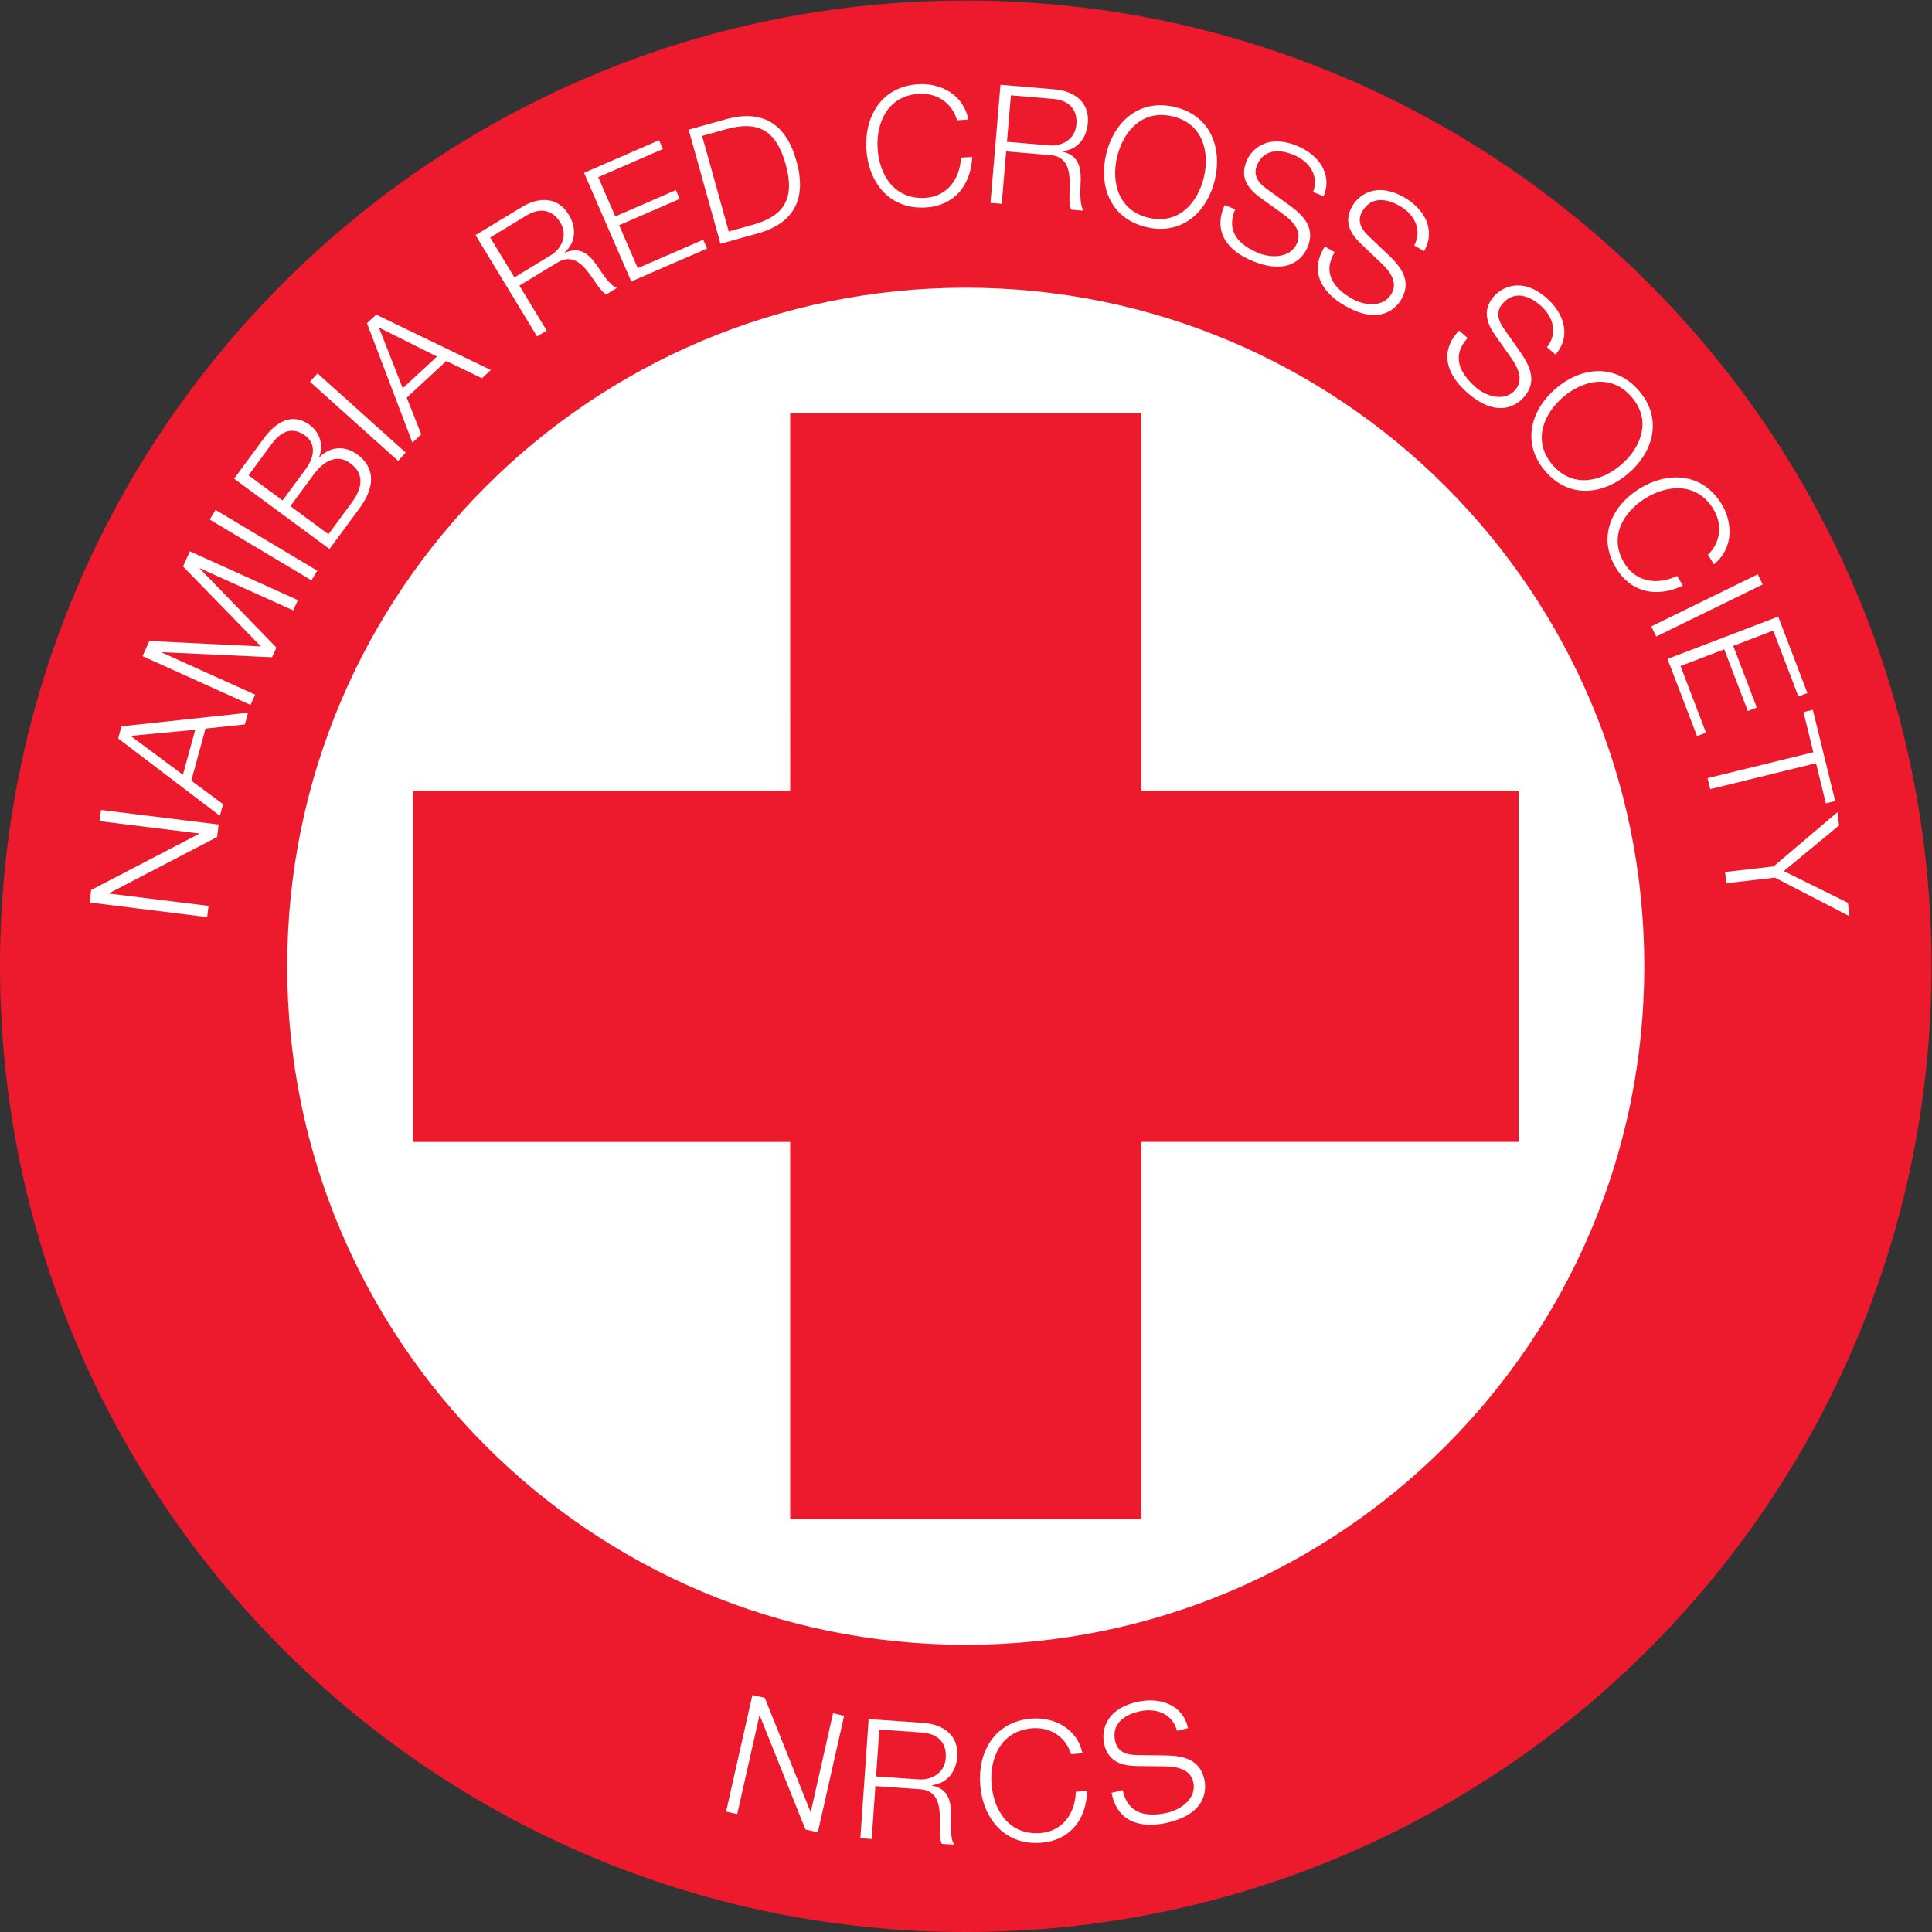 <?xml version="1.0" encoding="UTF-8" standalone="no"?>
<svg
   xmlns:dc="http://purl.org/dc/elements/1.1/"
   xmlns:cc="http://creativecommons.org/ns#"
   xmlns:rdf="http://www.w3.org/1999/02/22-rdf-syntax-ns#"
   xmlns:svg="http://www.w3.org/2000/svg"
   xmlns="http://www.w3.org/2000/svg"
   viewBox="0 0 507.92 507.92"
   height="507.92"
   width="507.92"
   xml:space="preserve"
   id="svg2"
   version="1.1"><rect x="0" y="0" width="507.92" height="507.92" fill="#333333" stroke="none"/><defs
     id="defs6" /><g
     transform="matrix(1.333,0,0,-1.333,0,507.92)"
     id="g10"><g
       transform="scale(0.1)"
       id="g12"><path
         id="path14"
         style="fill:#ed192d;fill-opacity:1;fill-rule:nonzero;stroke:none"
         d="m 0,1904.69 c 0,1051.93 852.758,1904.69 1904.69,1904.69 1051.92,0 1904.69,-852.76 1904.69,-1904.69 C 3809.38,852.77 2956.61,0 1904.69,0 852.758,0 0,852.77 0,1904.69" /><path
         id="path16"
         style="fill:#ffffff;fill-opacity:1;fill-rule:nonzero;stroke:none"
         d="m 541.441,1904.69 c 0,752.9 610.349,1363.24 1363.249,1363.24 752.9,0 1363.25,-610.34 1363.25,-1363.24 0,-752.9 -610.35,-1363.249 -1363.25,-1363.249 -752.9,0 -1363.249,610.349 -1363.249,1363.249" /><path
         id="path18"
         style="fill:none;stroke:#ed192d;stroke-width:50;stroke-linecap:butt;stroke-linejoin:miter;stroke-miterlimit:4;stroke-dasharray:none;stroke-opacity:1"
         d="m 541.441,1904.69 c 0,752.9 610.349,1363.24 1363.249,1363.24 752.9,0 1363.25,-610.34 1363.25,-1363.24 0,-752.9 -610.35,-1363.249 -1363.25,-1363.249 -752.9,0 -1363.249,610.349 -1363.249,1363.249 z" /><path
         id="path20"
         style="fill:#ffffff;fill-opacity:1;fill-rule:nonzero;stroke:none"
         d="m 176.664,2030.38 3.055,24.68 212.941,110.81 0.082,0.65 -196.191,24.31 2.734,22.1 231.922,-28.75 -3.059,-24.69 -212.941,-110.8 -0.078,-0.66 196.187,-24.31 -2.738,-22.09 -231.914,28.75" /><path
         id="path22"
         style="fill:#ffffff;fill-opacity:1;fill-rule:nonzero;stroke:none"
         d="m 360.762,2282.35 24.238,88.72 -127.461,-12 z m -127.715,71.54 6.558,24 249.594,26.8 -6.301,-23.05 -77.597,-8.31 -28.039,-102.62 62.676,-46.3 -6.301,-23.05 -200.59,152.53" /><path
         id="path24"
         style="fill:#ffffff;fill-opacity:1;fill-rule:nonzero;stroke:none"
         d="m 281.086,2516.27 13.469,29.84 220.031,-10.65 -153.617,157.72 13.469,29.83 213.007,-96.18 -9.16,-20.28 -184.07,83.11 -0.27,-0.59 151.203,-155.91 -8.621,-19.09 -217.078,10.02 -0.265,-0.6 184.066,-83.11 -9.156,-20.29 -213.008,96.18" /><path
         id="path26"
         style="fill:#ffffff;fill-opacity:1;fill-rule:nonzero;stroke:none"
         d="m 413.656,2785.61 11.414,19.11 200.688,-119.85 -11.41,-19.12 -200.692,119.86" /><path
         id="path28"
         style="fill:#ffffff;fill-opacity:1;fill-rule:nonzero;stroke:none"
         d="m 647.785,2756.78 45.438,61.67 c 19.879,26.42 27.816,55.95 -2.227,78.09 -23.98,17.67 -49.766,8.61 -72.871,-22.75 l -45.441,-61.66 z m -90.39,66.61 45.445,61.67 c 21.164,28.72 17.031,52.91 -0.621,65.92 -23.453,17.29 -45.989,11.53 -66.574,-16.41 l -45.442,-61.66 z m -95.68,42.87 58.644,79.58 c 23.301,31.62 55.539,52.19 90.586,26.36 19.762,-14.57 28.235,-41.14 18.082,-63.75 l 0.528,-0.38 c 21.023,21.91 50.668,24.06 75.175,6 17.918,-13.21 48.833,-45.75 3.778,-106.88 l -58.645,-79.59 -188.148,138.66" /><path
         id="path30"
         style="fill:#ffffff;fill-opacity:1;fill-rule:nonzero;stroke:none"
         d="m 611.352,3057.37 14.875,16.56 173.886,-156.16 -14.875,-16.56 -173.886,156.16" /><path
         id="path32"
         style="fill:#ffffff;fill-opacity:1;fill-rule:nonzero;stroke:none"
         d="m 794.316,3044.67 67.5,62.48 -114.531,57.23 z m -70.554,128.27 18.254,16.89 226.011,-109.25 -17.531,-16.23 -70.262,33.98 -78.066,-72.26 28.703,-72.44 -17.535,-16.24 -89.574,235.55" /><path
         id="path34"
         style="fill:#ffffff;fill-opacity:1;fill-rule:nonzero;stroke:none"
         d="m 1014.49,3263.31 71.09,43.14 c 23.22,14.09 34.26,40.7 19.49,65.05 -14.77,24.34 -38.67,30.9 -67.21,13.58 l -71.09,-43.13 z m -76.599,83.32 91.519,55.53 c 33.02,20.04 70.41,20.91 92.31,-15.2 15.29,-25.18 14.7,-53.88 -7.99,-74.54 l 0.34,-0.56 c 28.07,12.44 46.49,-0.89 62.33,-23.82 9.16,-13.22 25.8,-40.64 40.31,-45.62 l -20.99,-12.74 c -9.52,4.95 -18.52,19.78 -24.17,27.84 -18.66,26.97 -39.75,56.67 -75,33.37 l -72.21,-43.82 53.83,-88.71 -19.03,-11.55 -121.249,199.82" /><path
         id="path36"
         style="fill:#ffffff;fill-opacity:1;fill-rule:nonzero;stroke:none"
         d="m 1151.86,3469.52 147.98,64.33 7.56,-17.41 -127.56,-55.45 33.66,-77.44 119.46,51.93 7.57,-17.41 -119.46,-51.93 36.79,-84.64 129.07,56.11 7.56,-17.41 -149.47,-64.98 -93.16,214.3" /><path
         id="path38"
         style="fill:#ffffff;fill-opacity:1;fill-rule:nonzero;stroke:none"
         d="m 1437.31,3353.8 45.71,12.75 c 64.72,17.72 85.13,52.97 66.4,120.13 -18.73,67.15 -54.44,86.75 -118.99,68.41 l -45.71,-12.75 z m -79.13,200.84 77.87,21.73 c 68.23,17.33 114.23,-9.94 134.81,-83.71 20.58,-73.78 -4.67,-120.92 -72.02,-141.4 l -77.87,-21.73 -62.79,225.11" /><path
         id="path40"
         style="fill:#ffffff;fill-opacity:1;fill-rule:nonzero;stroke:none"
         d="m 1887.51,3573.16 c -10.03,35.47 -41.01,54.25 -75,52.19 -61.76,-3.75 -84.77,-56.97 -81.68,-107.95 3.1,-50.97 32.37,-101.02 94.14,-97.27 43.13,2.62 68.56,37.61 70.29,79.37 l 22.22,1.35 c -2.75,-57.56 -36.8,-96.37 -91.37,-99.68 -73.52,-4.46 -113.63,51.16 -117.5,114.88 -3.87,63.73 29.23,123.79 102.75,128.25 44.12,2.68 89.51,-21.14 98.37,-69.8 l -22.22,-1.34" /><path
         id="path42"
         style="fill:#ffffff;fill-opacity:1;fill-rule:nonzero;stroke:none"
         d="m 1985.98,3530.71 82.86,-7 c 27.07,-2.28 51.66,12.72 54.06,41.1 2.39,28.38 -13.05,47.75 -46.32,50.56 l -82.85,7 z m -12.83,112.45 106.66,-9.01 c 38.49,-3.25 69.21,-24.57 65.65,-66.65 -2.48,-29.35 -19.85,-52.2 -50.35,-55.53 l -0.05,-0.66 c 30,-6.47 37.04,-28.09 36.33,-55.95 -0.36,-16.07 -3.07,-48.04 5.73,-60.61 l -24.47,2.07 c -4.78,9.6 -3.31,26.89 -3.14,36.73 0.8,32.79 1.25,69.21 -40.96,71.13 l -84.16,7.11 -8.73,-103.4 -22.19,1.88 19.68,232.89" /><path
         id="path44"
         style="fill:#ffffff;fill-opacity:1;fill-rule:nonzero;stroke:none"
         d="m 2265.03,3380.95 c 59.83,-14.32 97.33,29.89 109.21,79.54 11.87,49.66 -1.56,106.04 -61.41,120.36 -60.15,14.38 -97.64,-29.82 -109.53,-79.47 -11.88,-49.66 1.56,-106.04 61.73,-120.43 z m 52.22,218.35 c 71.31,-17.05 93.48,-81.91 78.63,-143.99 -14.84,-62.07 -63.97,-109.88 -135.27,-92.82 -71.62,17.12 -93.8,81.99 -78.95,144.06 14.85,62.07 63.97,109.89 135.59,92.75" /><path
         id="path46"
         style="fill:#ffffff;fill-opacity:1;fill-rule:nonzero;stroke:none"
         d="m 2436.05,3397.55 c -18.87,-44.26 7.82,-70.87 47.29,-86.75 22.78,-9.17 62.4,-10.64 75.1,20.94 9.9,24.59 -10.8,44.2 -28.88,57.12 l -43.51,31.27 c -22.94,16.63 -41.44,38.18 -27.87,71.88 8.55,21.26 38.21,55.53 99.24,30.98 42.82,-17.22 71.18,-55.44 53.05,-99.65 l -20.66,8.31 c 12.1,33.58 -8.5,61.28 -39.17,73.61 -28.24,11.36 -58.74,10.94 -71.7,-21.25 -8.18,-20.34 3.58,-34.95 19.49,-46.29 l 47.57,-34.31 c 27.37,-20.53 47.5,-44.15 33.21,-79.68 -5.99,-14.87 -30.99,-59.49 -107.81,-28.59 -51.31,20.64 -79.68,58.87 -55.99,110.72 l 20.64,-8.31" /><path
         id="path48"
         style="fill:#ffffff;fill-opacity:1;fill-rule:nonzero;stroke:none"
         d="m 2632.21,3313.12 c -24.68,-41.32 -1.83,-71.3 35.15,-92.37 21.33,-12.16 60.4,-18.98 77.25,10.6 13.14,23.04 -4.72,45.27 -20.89,60.51 l -38.91,36.87 c -20.48,19.59 -35.9,43.45 -17.9,75.02 11.35,19.91 45.39,49.87 102.55,17.29 40.1,-22.86 63.04,-64.58 39.09,-105.93 l -19.34,11.02 c 16.54,31.64 -0.15,61.88 -28.87,78.25 -26.45,15.07 -56.74,18.78 -73.93,-11.37 -10.86,-19.05 -1.18,-35.12 13.05,-48.51 l 42.52,-40.43 c 24.34,-24.05 41.1,-50.19 22.13,-83.46 -7.94,-13.94 -38.76,-54.78 -110.71,-13.76 -48.06,27.39 -71.01,69.11 -40.52,117.3 l 19.33,-11.03" /><path
         id="path50"
         style="fill:#ffffff;fill-opacity:1;fill-rule:nonzero;stroke:none"
         d="m 2894.45,3143.75 c -32.31,-35.67 -15.79,-69.55 16.32,-97.47 18.52,-16.11 55.49,-30.47 77.83,-4.78 17.4,20.01 4.26,45.32 -8.6,63.45 l -30.91,43.78 c -16.23,23.22 -26.66,49.65 -2.82,77.07 15.03,17.29 54.28,39.98 103.94,-3.19 34.82,-30.29 49.13,-75.69 17.53,-111.54 l -16.8,14.61 c 22.42,27.78 12.01,60.69 -12.95,82.39 -22.97,19.97 -51.94,29.55 -74.71,3.36 -14.39,-16.55 -8.05,-34.2 3.27,-50.12 l 33.74,-47.99 c 19.15,-28.36 30.46,-57.27 5.32,-86.17 -10.52,-12.11 -48.76,-46.1 -111.25,8.24 -41.75,36.3 -56.06,81.7 -16.71,122.97 l 16.8,-14.61" /><path
         id="path52"
         style="fill:#ffffff;fill-opacity:1;fill-rule:nonzero;stroke:none"
         d="m 3062.08,2893.32 c 40.1,-46.69 96.41,-32.87 135.16,0.4 38.74,33.27 60.93,86.84 20.83,133.53 -40.3,46.95 -96.62,33.12 -135.36,-0.15 -38.75,-33.26 -60.93,-86.83 -20.63,-133.78 z m 170.4,146.3 c 47.76,-55.64 27.69,-121.2 -20.74,-162.79 -48.44,-41.59 -116.28,-51.52 -164.06,4.12 -47.98,55.89 -27.91,121.46 20.53,163.04 48.43,41.59 116.28,51.52 164.27,-4.37" /><path
         id="path54"
         style="fill:#ffffff;fill-opacity:1;fill-rule:nonzero;stroke:none"
         d="m 3368.5,2716.28 c 26.45,25.67 28.24,61.85 10.28,90.77 -32.63,52.55 -90.39,47.51 -133.76,20.56 -43.38,-26.93 -73.49,-76.46 -40.85,-129.02 22.8,-36.7 65.66,-42.44 103.22,-24.12 l 11.75,-18.91 c -51.94,-24.94 -102.26,-13.42 -131.1,33.02 -38.85,62.56 -8.99,124.27 45.23,157.94 54.23,33.68 122.78,33.11 161.64,-29.45 23.32,-37.54 23.94,-88.79 -14.67,-119.7 l -11.74,18.91" /><path
         id="path56"
         style="fill:#ffffff;fill-opacity:1;fill-rule:nonzero;stroke:none"
         d="m 3466.67,2677.66 9.78,-20 -209.99,-102.67 -9.77,20 209.98,102.67" /><path
         id="path58"
         style="fill:#ffffff;fill-opacity:1;fill-rule:nonzero;stroke:none"
         d="m 3507.01,2594.23 57.61,-150.73 -17.74,-6.78 -49.66,129.94 -78.88,-30.15 46.51,-121.69 -17.74,-6.77 -46.5,121.68 -86.23,-32.95 50.25,-131.47 -17.73,-6.77 -58.2,152.26 218.31,83.43" /><path
         id="path60"
         style="fill:#ffffff;fill-opacity:1;fill-rule:nonzero;stroke:none"
         d="m 3575.33,2410.44 44.12,-179.99 -18.44,-4.52 -19.41,79.19 -208.61,-51.14 -5.31,21.63 208.62,51.13 -19.41,79.19 18.44,4.51" /><path
         id="path62"
         style="fill:#ffffff;fill-opacity:1;fill-rule:nonzero;stroke:none"
         d="m 3497.89,2101.56 126.11,107.11 3.03,-26.35 -108.97,-89.97 126.5,-62.58 3.03,-26.35 -147.16,76.02 -95.63,-10.99 -2.54,22.12 95.63,10.99" /><path
         id="path64"
         style="fill:#ffffff;fill-opacity:1;fill-rule:nonzero;stroke:none"
         d="m 1483.9,467.34 24.47,-5.531 90.07,-224.68 0.64,-0.141 43.87,194.461 21.89,-4.929 -51.86,-229.879 -24.46,5.507 -90.07,224.68 -0.64,0.152 -43.87,-194.46 -21.89,4.941 51.85,229.879" /><path
         id="path66"
         style="fill:#ffffff;fill-opacity:1;fill-rule:nonzero;stroke:none"
         d="m 1727.79,306.77 83.6,-5.821 c 27.32,-1.89 51.88,13.602 53.87,42.231 1.99,28.629 -13.86,47.929 -47.44,50.261 l -83.6,5.809 z m -14.62,113.128 107.63,-7.48 c 38.83,-2.707 70.11,-23.727 67.16,-66.18 -2.06,-29.629 -19.22,-52.91 -49.91,-56.726 l -0.05,-0.66 c 30.34,-6.071 37.76,-27.762 37.45,-55.852 -0.13,-16.199 -2.37,-48.449 6.68,-60.98 l -24.69,1.718 c -4.95,9.602 -3.74,27.043 -3.71,36.961 0.31,33.051 0.22,69.762 -42.35,71.071 l -84.92,5.91 -7.25,-104.328 -22.38,1.546 16.34,235" /><path
         id="path68"
         style="fill:#ffffff;fill-opacity:1;fill-rule:nonzero;stroke:none"
         d="m 2112.43,350.641 c -10.81,35.558 -42.42,53.871 -76.63,51.097 -62.18,-5.019 -84.31,-59.117 -80.17,-110.437 4.15,-51.321 34.66,-101.18 96.84,-96.16 43.43,3.507 68.35,39.289 69.26,81.418 l 22.36,1.8 c -1.6,-58.07 -35.14,-97.871 -90.08,-102.3 -74.02,-5.977 -115.56,49.293 -120.74,113.441 -5.18,64.148 26.96,125.352 100.99,131.328 44.41,3.582 90.64,-19.519 100.54,-68.379 l -22.37,-1.808" /><path
         id="path70"
         style="fill:#ffffff;fill-opacity:1;fill-rule:nonzero;stroke:none"
         d="m 2214.18,279.66 c 10.07,-47.461 47.51,-53.961 89.29,-44.199 24.1,5.629 57.65,27.367 49.84,60.789 -6.07,26.02 -34.51,30.23 -56.91,30.422 l -54.03,0.59 c -28.57,0.437 -56.32,7.508 -64.66,43.187 -5.25,22.492 -0.62,67.961 63.97,83.051 45.31,10.59 90.87,-4.52 101.5,-51.512 l -21.85,-5.109 c -9.46,34.73 -42.51,45.652 -74.97,38.062 -29.89,-6.98 -54.82,-25 -46.87,-59.07 5.03,-21.531 23.21,-26.769 42.89,-26.922 l 59.14,-0.75 c 34.5,-1.09 64.79,-8.929 73.57,-46.519 3.68,-15.758 8.88,-67.071 -72.41,-86.059 -54.31,-12.68 -99.87,2.43 -110.36,58.949 l 21.86,5.09" /><path
         id="path72"
         style="fill:#ed192d;fill-opacity:1;fill-rule:nonzero;stroke:none"
         d="M 1558.47,1558.13 H 814.305 v 692.48 h 744.165 l -0.06,744.59 h 692.54 v -744.14 l -0.07,-0.29 h 744.19 v -692.54 h -744.19 l 0.07,0.1 V 814.18 h -692.54 v 744.15 l 0.06,-0.2" /></g></g></svg>